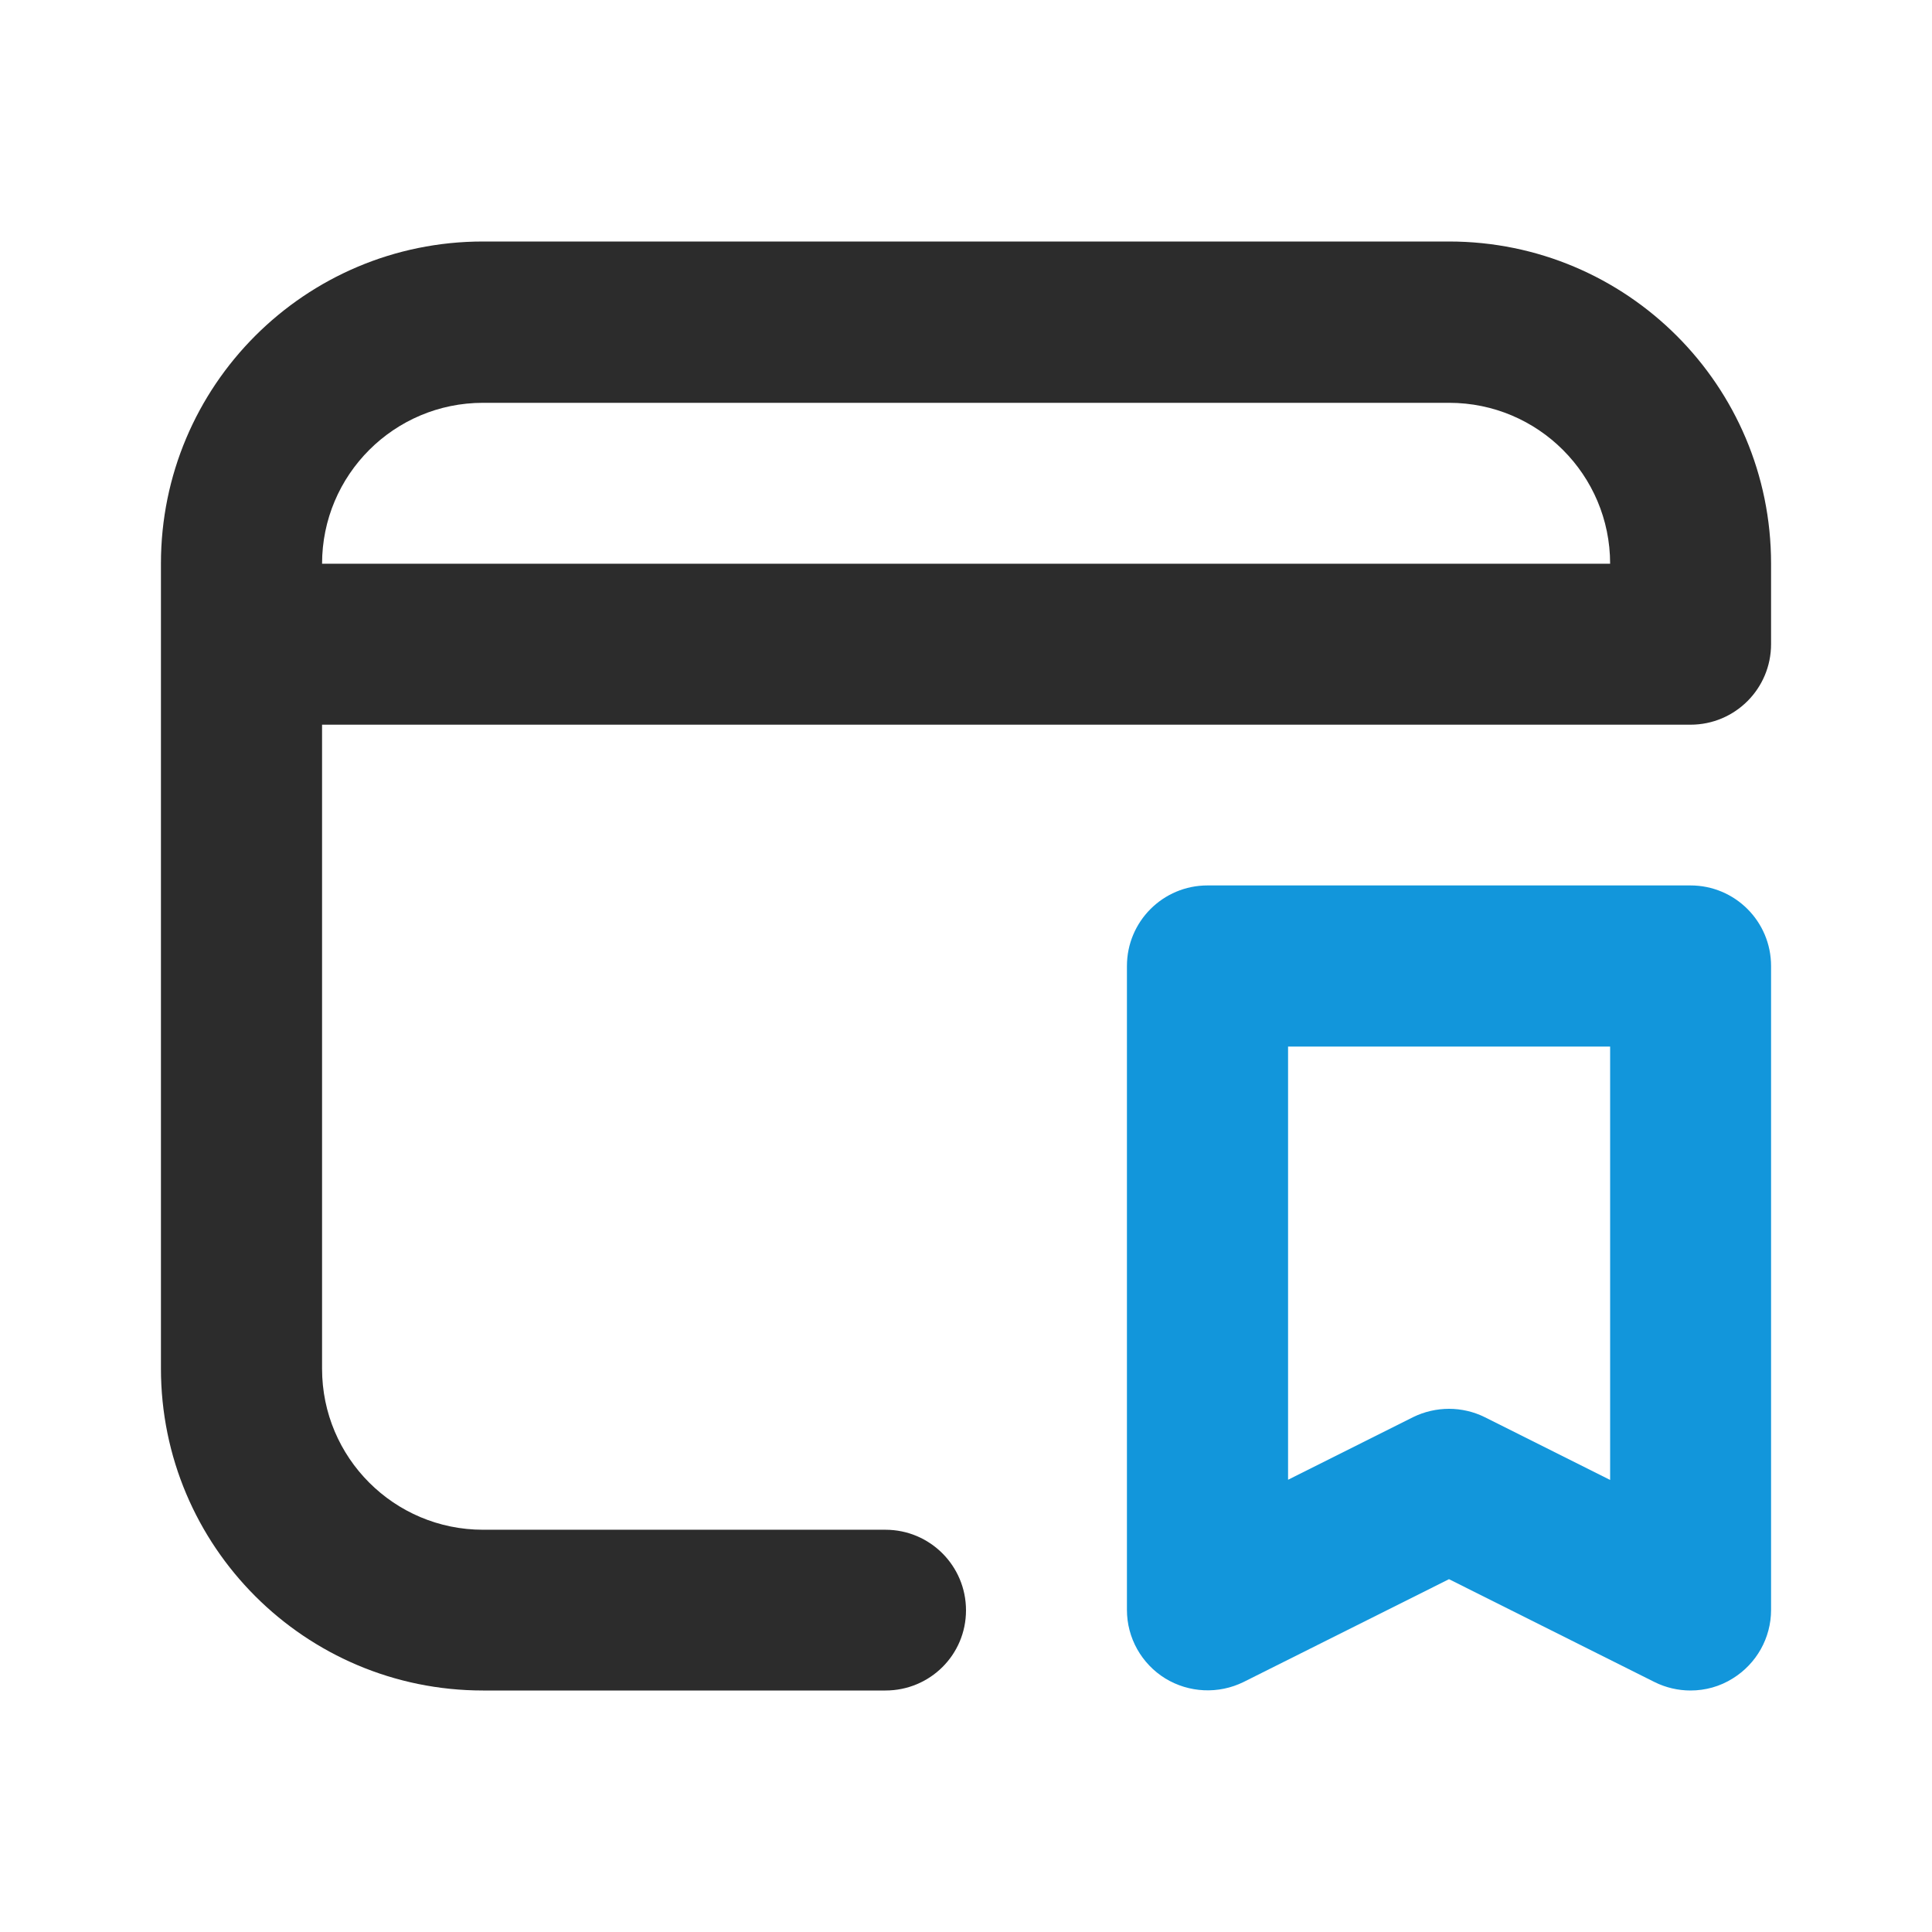<svg t="1595661984428" class="icon" viewBox="0 0 1024 1024" version="1.1" xmlns="http://www.w3.org/2000/svg" p-id="1032" width="128" height="128"><path d="M896 896c-6.5 0-13.1-1.5-19.1-4.5L768 837l-108.9 54.5c-13.2 6.5-28.9 5.8-41.5-1.9-12.6-7.8-20.3-21.5-20.3-36.3V512c0-23.6 19.1-42.7 42.7-42.7h256c23.6 0 42.7 19.1 42.7 42.7v341.3c0 14.8-7.7 28.5-20.3 36.3-6.8 4.3-14.6 6.4-22.4 6.4M768 746.7c6.5 0 13.1 1.5 19.1 4.5l66.3 33.2V554.7H682.7v229.6l66.3-33.2c5.9-2.9 12.5-4.4 19-4.4" fill="#1296db" p-id="1033" data-spm-anchor-id="a313x.7781069.0.i2" class=""></path><path d="M938.7 298.7v42.7c0 23.6-19.1 42.7-42.7 42.7H170.7v-85.3h682.7c0-47.1-38.2-85.3-85.3-85.3H256c-47.1 0-85.3 38.2-85.3 85.3v426.7c0 47.1 38.2 85.3 85.3 85.3h213.3c23.6 0 42.7 19.1 42.7 42.7S492.9 896 469.3 896H256c-94.3 0-170.7-76.4-170.7-170.7V298.7C85.3 204.4 161.7 128 256 128h512c94.3 0 170.7 76.4 170.7 170.7z" fill="#2c2c2c" p-id="1034" data-spm-anchor-id="a313x.7781069.0.i0" class="selected"></path></svg>